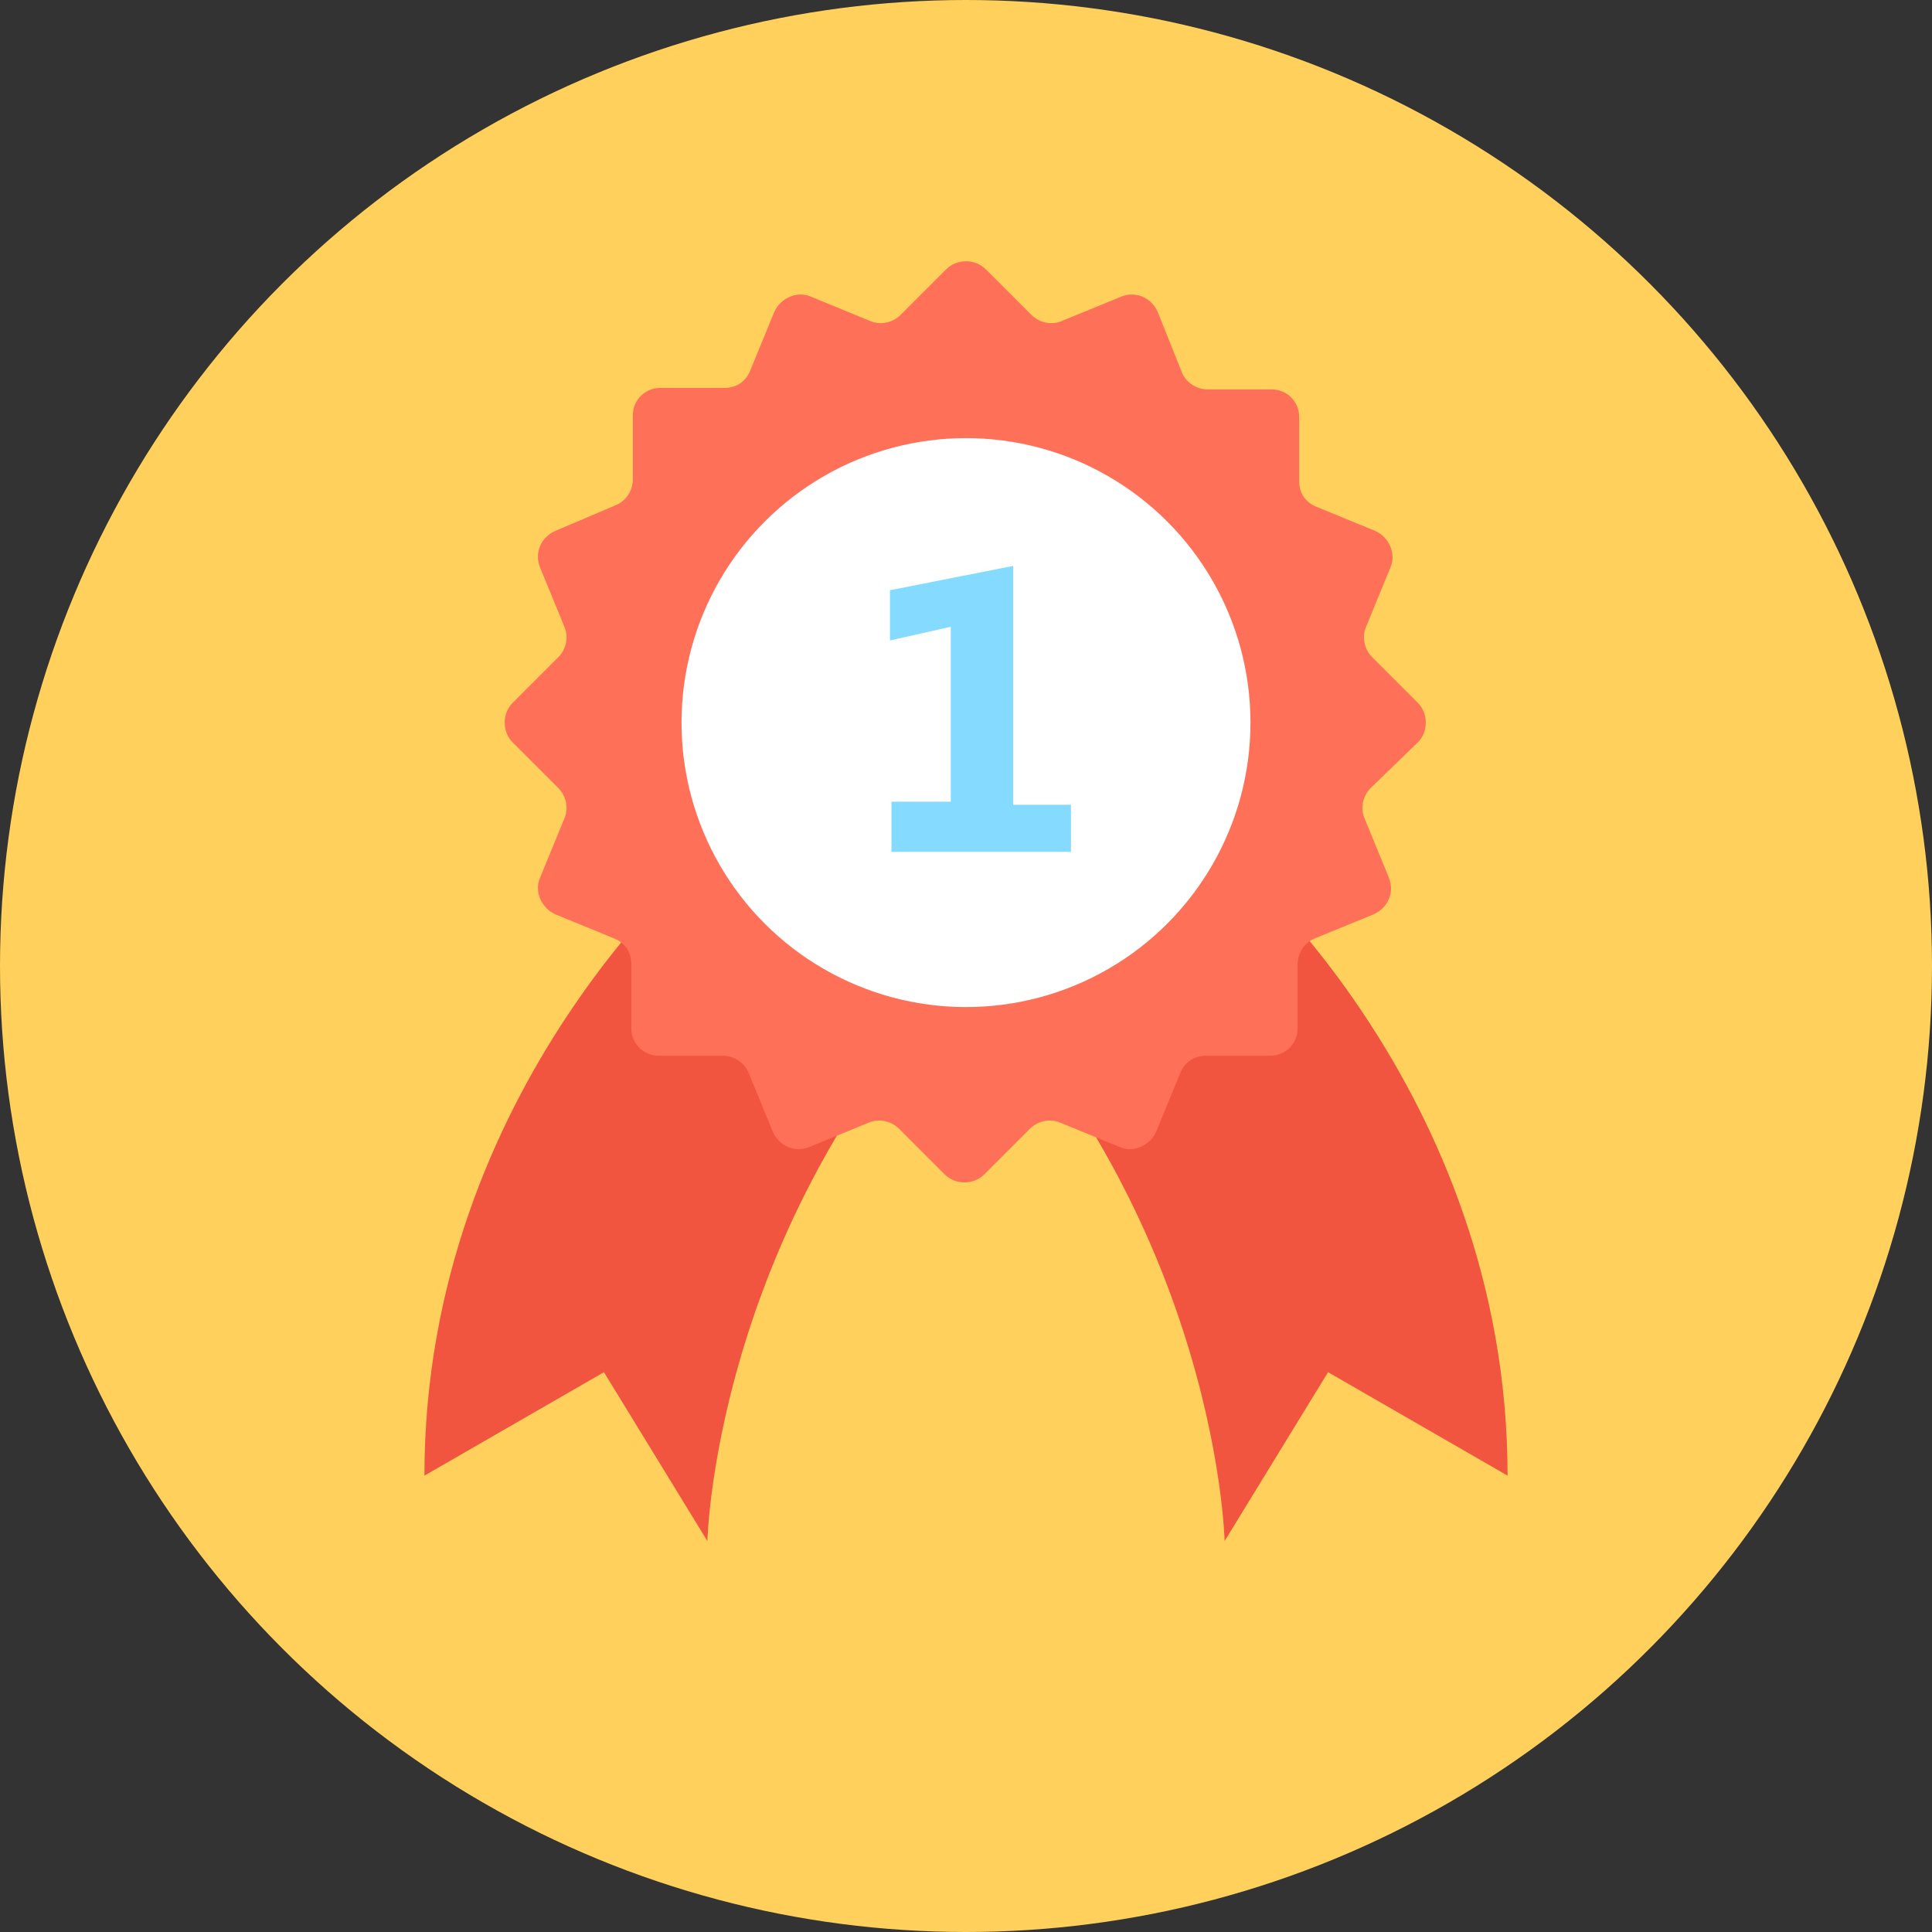 <?xml version="1.0" encoding="iso-8859-1"?>
<!-- Generator: Adobe Illustrator 19.0.0, SVG Export Plug-In . SVG Version: 6.00 Build 0)  -->
<svg xmlns="http://www.w3.org/2000/svg" xmlns:xlink="http://www.w3.org/1999/xlink" version="1.1" id="Layer_1" x="0px" y="0px" viewBox="0 0 508 508" style="enable-background:new 0 0 508 508;" xml:space="preserve">
<rect x="0" y="0" width="508" height="508" fill="#333333" stroke="none"/>
<circle style="fill:#FFD05B;" cx="254" cy="254" r="254"/>
<g>
	<path style="fill:#F1543F;" d="M268.4,240L186,224c0,0-74.4,61.6-74.4,164l47.2-27.2l27.2,44.4C186,405.2,188,311.6,268.4,240z"/>
	<path style="fill:#F1543F;" d="M239.6,240l82.4-16c0,0,74.4,61.6,74.4,164l-47.2-27.2L322,405.2C322,405.2,320,311.6,239.6,240z"/>
</g>
<path style="fill:#FF7058;" d="M372.8,195.2c2.8-2.8,2.8-7.6,0-10.4l-12-12c-2-2-2.8-5.2-1.6-8l6.4-15.6c1.6-3.6-0.4-8-4-9.6  l-15.6-6.4c-2.8-1.2-4.4-3.6-4.4-6.8v-16.8c0-4-3.2-7.2-7.2-7.2h-16.8c-2.8,0-5.6-1.6-6.8-4.4l-6.4-16c-1.6-3.6-5.6-5.6-9.6-4  l-15.6,6.4c-2.8,1.2-6,0.4-8-1.6l-12-12c-2.8-2.8-7.6-2.8-10.4,0l-12,12c-2,2-5.2,2.8-8,1.6L213.2,78c-3.6-1.6-8,0.4-9.6,4  l-6.4,15.6c-1.2,2.8-3.6,4.4-6.8,4.4h-16.8c-4,0-7.2,3.2-7.2,7.2V126c0,2.8-1.6,5.6-4.4,6.8l-16,6.8c-3.6,1.6-5.6,5.6-4,9.6  l6.4,15.6c1.2,2.8,0.4,6-1.6,8l-12,12c-2.8,2.8-2.8,7.6,0,10.4l12,12c2,2,2.8,5.2,1.6,8l-6.4,15.6c-1.6,3.6,0.4,8,4,9.6l15.6,6.4  c2.8,1.2,4.4,3.6,4.4,6.8v16.8c0,4,3.2,7.2,7.2,7.2H190c2.8,0,5.6,1.6,6.8,4.4l6.4,15.6c1.6,3.6,5.6,5.6,9.6,4l15.6-6.4  c2.8-1.2,6-0.4,8,1.6l12,12c2.8,2.8,7.6,2.8,10.4,0l12-12c2-2,5.2-2.8,8-1.6l15.6,6.4c3.6,1.6,8-0.4,9.6-4l6.4-15.6  c1.2-2.8,3.6-4.4,6.8-4.4H334c4,0,7.2-3.2,7.2-7.2v-16.8c0-2.8,1.6-5.6,4.4-6.8l15.6-6.4c3.6-1.6,5.6-5.6,4-9.6l-6.4-15.6  c-1.2-2.8-0.4-6,1.6-8L372.8,195.2z"/>
<circle style="fill:#FFFFFF;" cx="254" cy="190" r="74.8"/>
<path style="fill:#84DBFF;" d="M281.6,224h-47.2v-13.2H250v-46l-16,3.6v-13.2l32.4-6.4v62.8h15.2V224z"/>
<g>
</g>
<g>
</g>
<g>
</g>
<g>
</g>
<g>
</g>
<g>
</g>
<g>
</g>
<g>
</g>
<g>
</g>
<g>
</g>
<g>
</g>
<g>
</g>
<g>
</g>
<g>
</g>
<g>
</g>
</svg>
